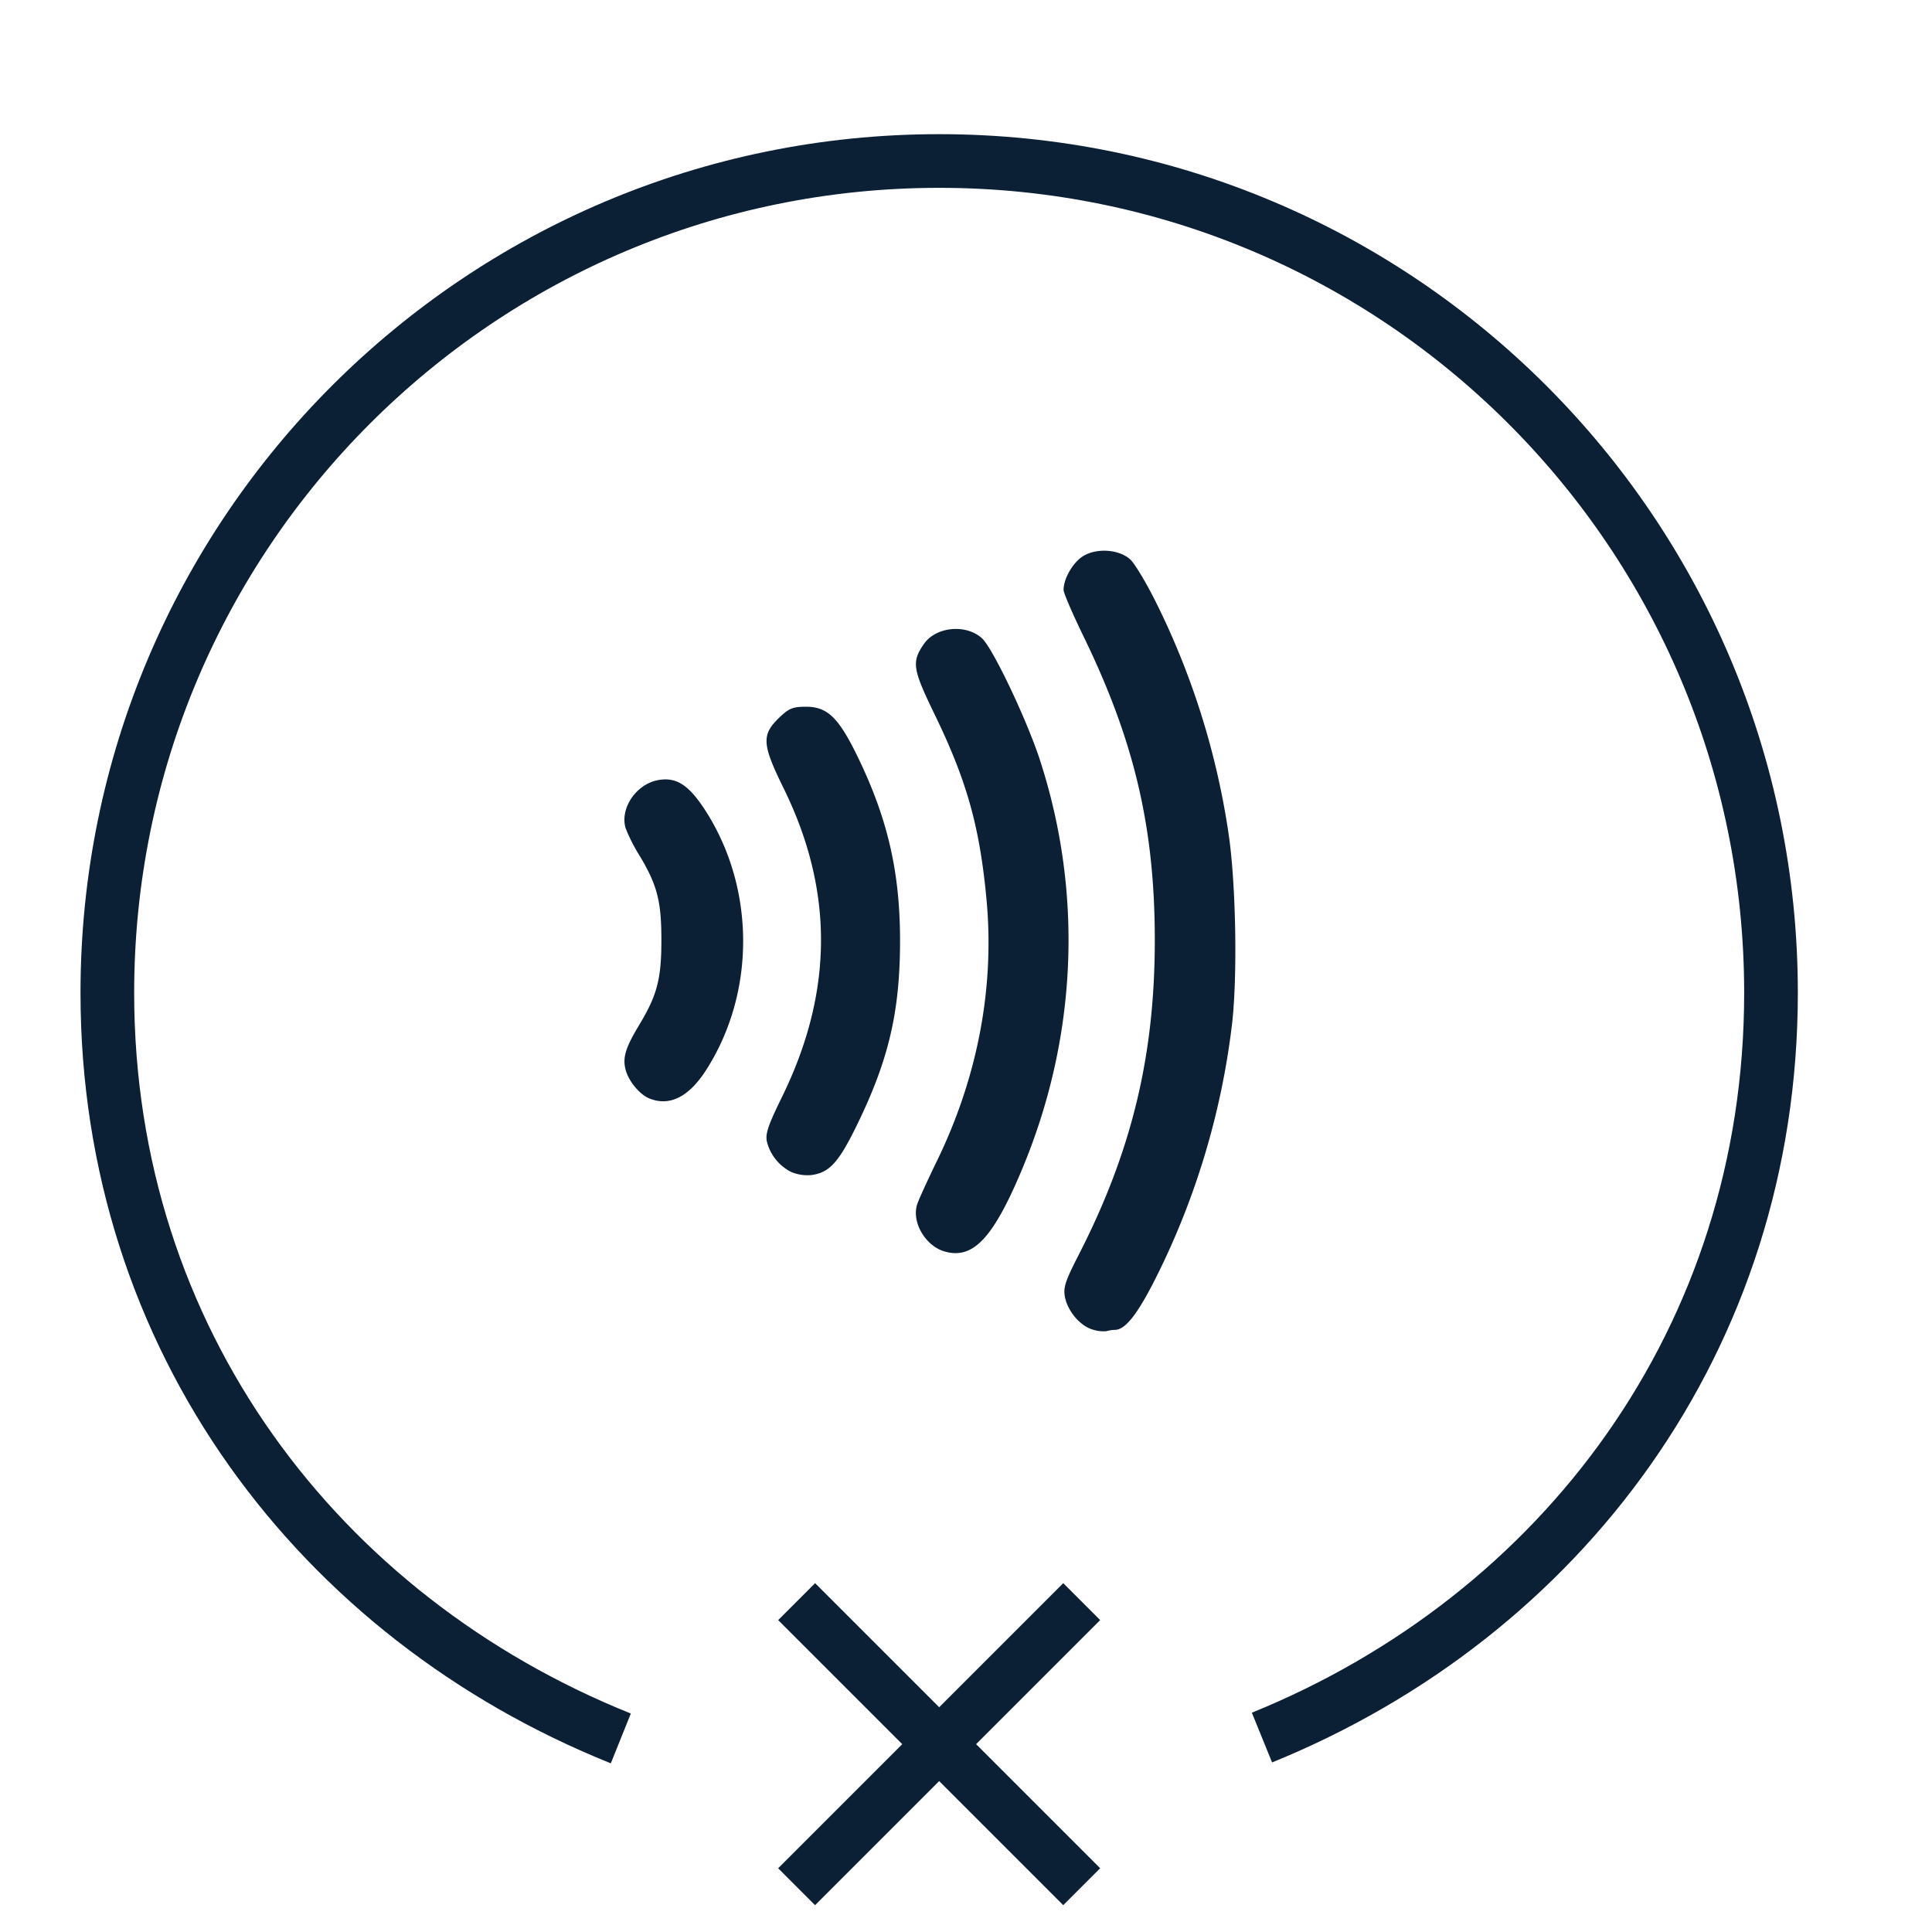 <svg width="36" height="36" viewBox="0 0 36 36" xmlns="http://www.w3.org/2000/svg"><g fill="none" fill-rule="evenodd"><path d="M23.515 32.377C29.098 30.107 33 24.938 33 18.5 33 9.94 26.06 3 17.5 3 8.94 3 2 9.94 2 18.5c0 6.46 3.95 11.637 9.568 13.893" stroke="#0B1F35"/><path d="M12.093 20.465c-.174-.073-.372-.311-.432-.519-.065-.231-.011-.415.25-.848.335-.557.413-.855.413-1.583 0-.727-.078-1.026-.413-1.582a3.127 3.127 0 0 1-.254-.502c-.108-.367.195-.817.602-.894.345-.065.582.09.9.59.918 1.446.918 3.378-.001 4.811-.324.506-.686.685-1.065.527zm2.657 1.376a.866.866 0 0 1-.46-.57c-.031-.144.023-.303.283-.834.956-1.953.967-3.834.032-5.742-.411-.837-.42-1.004-.073-1.334.172-.163.245-.192.485-.192.404 0 .613.204.974.952.555 1.149.782 2.146.78 3.424-.002 1.313-.214 2.214-.807 3.426-.34.694-.507.878-.847.925a.79.79 0 0 1-.367-.055zm2.847 1.477c-.355-.105-.611-.544-.508-.873.024-.08.192-.447.371-.816.76-1.562 1.076-3.237.921-4.881-.127-1.352-.367-2.204-.972-3.45-.406-.837-.425-.966-.19-1.303.225-.32.785-.372 1.08-.1.204.188.838 1.524 1.083 2.28.81 2.503.686 5.19-.352 7.648-.532 1.26-.905 1.65-1.433 1.495zm2.761 1.456c-.231-.068-.466-.345-.515-.61-.032-.173.007-.293.252-.772.992-1.935 1.423-3.715 1.423-5.876 0-2.09-.381-3.714-1.33-5.662-.203-.418-.37-.806-.37-.862 0-.208.172-.508.359-.626.255-.162.683-.131.888.063.079.074.283.413.454.752a14.382 14.382 0 0 1 1.373 4.35c.142.95.17 2.75.057 3.618a14.317 14.317 0 0 1-1.3 4.435c-.407.847-.662 1.196-.875 1.196a.626.626 0 0 0-.155.024.63.63 0 0 1-.26-.03zM15.188 35.5l2.312-2.312 2.312 2.312.688-.688-2.312-2.312 2.312-2.312-.688-.688-2.312 2.312-2.312-2.312-.688.688 2.312 2.312-2.312 2.312z" fill="#0B1F35"/></g></svg>